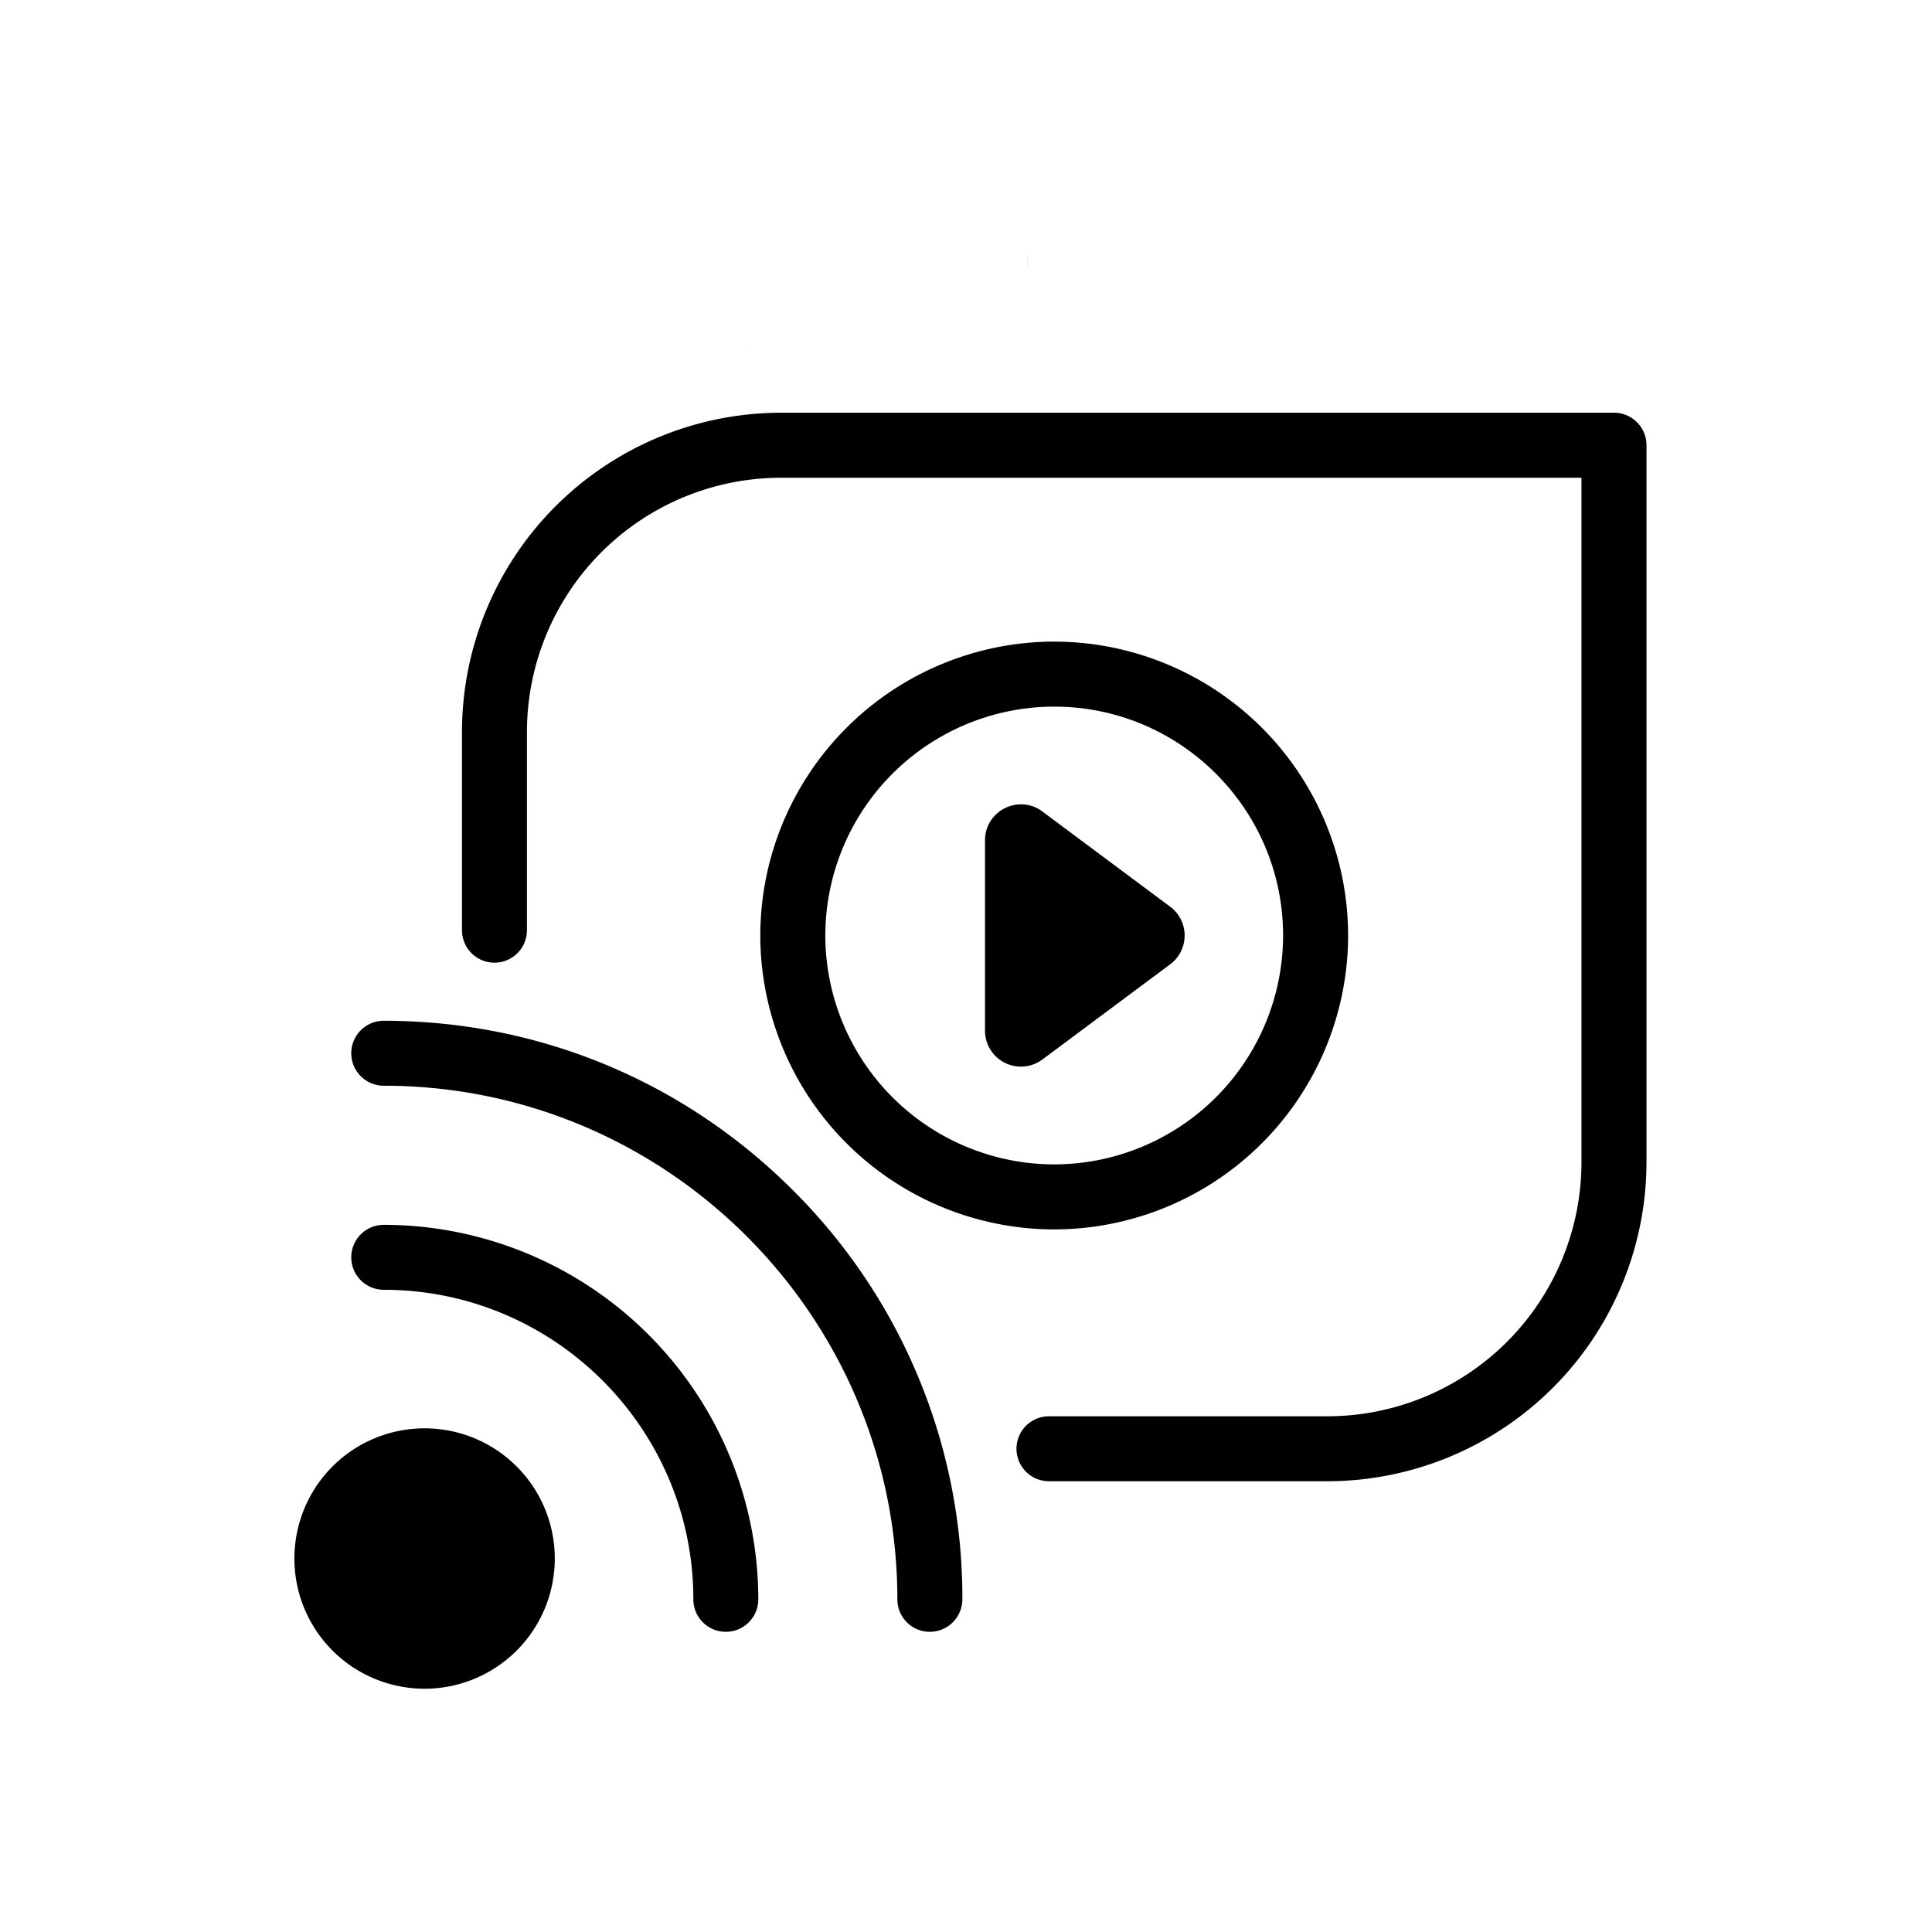 <svg class="icon" style="width: 1em; height: 1em;vertical-align: middle;fill: currentColor;overflow: hidden;" viewBox="0 0 1024 1024" version="1.1" xmlns="http://www.w3.org/2000/svg"><path d="M396.64 186.016c-0.512-0.512-0.128 0.224 0 0z m148-57.024v12.256c0.096-0.352 0-3.84 0-12.256z m0 0M558.752 651.616a155.968 155.968 0 0 1-155.776-155.776 155.968 155.968 0 0 1 155.776-155.776 155.968 155.968 0 0 1 155.776 155.776 155.968 155.968 0 0 1-155.776 155.776z m0-277.088a121.44 121.44 0 0 0-121.312 121.312 121.472 121.472 0 0 0 121.312 121.312 121.472 121.472 0 0 0 121.312-121.312c0-66.88-54.4-121.312-121.312-121.312z m0 0M703.616 785.088h-147.648a17.216 17.216 0 0 1 0-34.432h147.648a134.752 134.752 0 0 0 134.592-134.592V253.216h-424.32a134.752 134.752 0 0 0-134.592 134.592v105.216a17.216 17.216 0 0 1-34.432 0v-105.216a169.28 169.28 0 0 1 169.056-169.056h441.536c9.504 0 17.216 7.712 17.216 17.216v380.064a169.28 169.28 0 0 1-169.056 169.056z m0 0M552.48 430.112l67.744 50.464a19.04 19.04 0 0 1 0 30.528l-67.744 50.464a19.04 19.04 0 0 1-30.4-15.264v-100.928c0-15.648 17.856-24.608 30.4-15.264z m0 0M156.032 826.048a68.992 68.992 0 1 0 138.016 0 68.992 68.992 0 0 0-138.016 0z m0 0M384.704 864.896a17.216 17.216 0 0 1-17.216-17.216c0-90.464-73.6-164.064-164.096-164.064a17.216 17.216 0 0 1 0-34.432 198.72 198.72 0 0 1 198.528 198.528 17.216 17.216 0 0 1-17.216 17.184z m0 0M492.832 864.896a17.216 17.216 0 0 1-17.216-17.216c0-150.112-122.112-272.224-272.224-272.224a17.216 17.216 0 0 1 0-34.432c81.92 0 158.944 31.904 216.864 89.824a304.704 304.704 0 0 1 89.824 216.864 17.28 17.28 0 0 1-17.248 17.184z m0 0" /></svg>